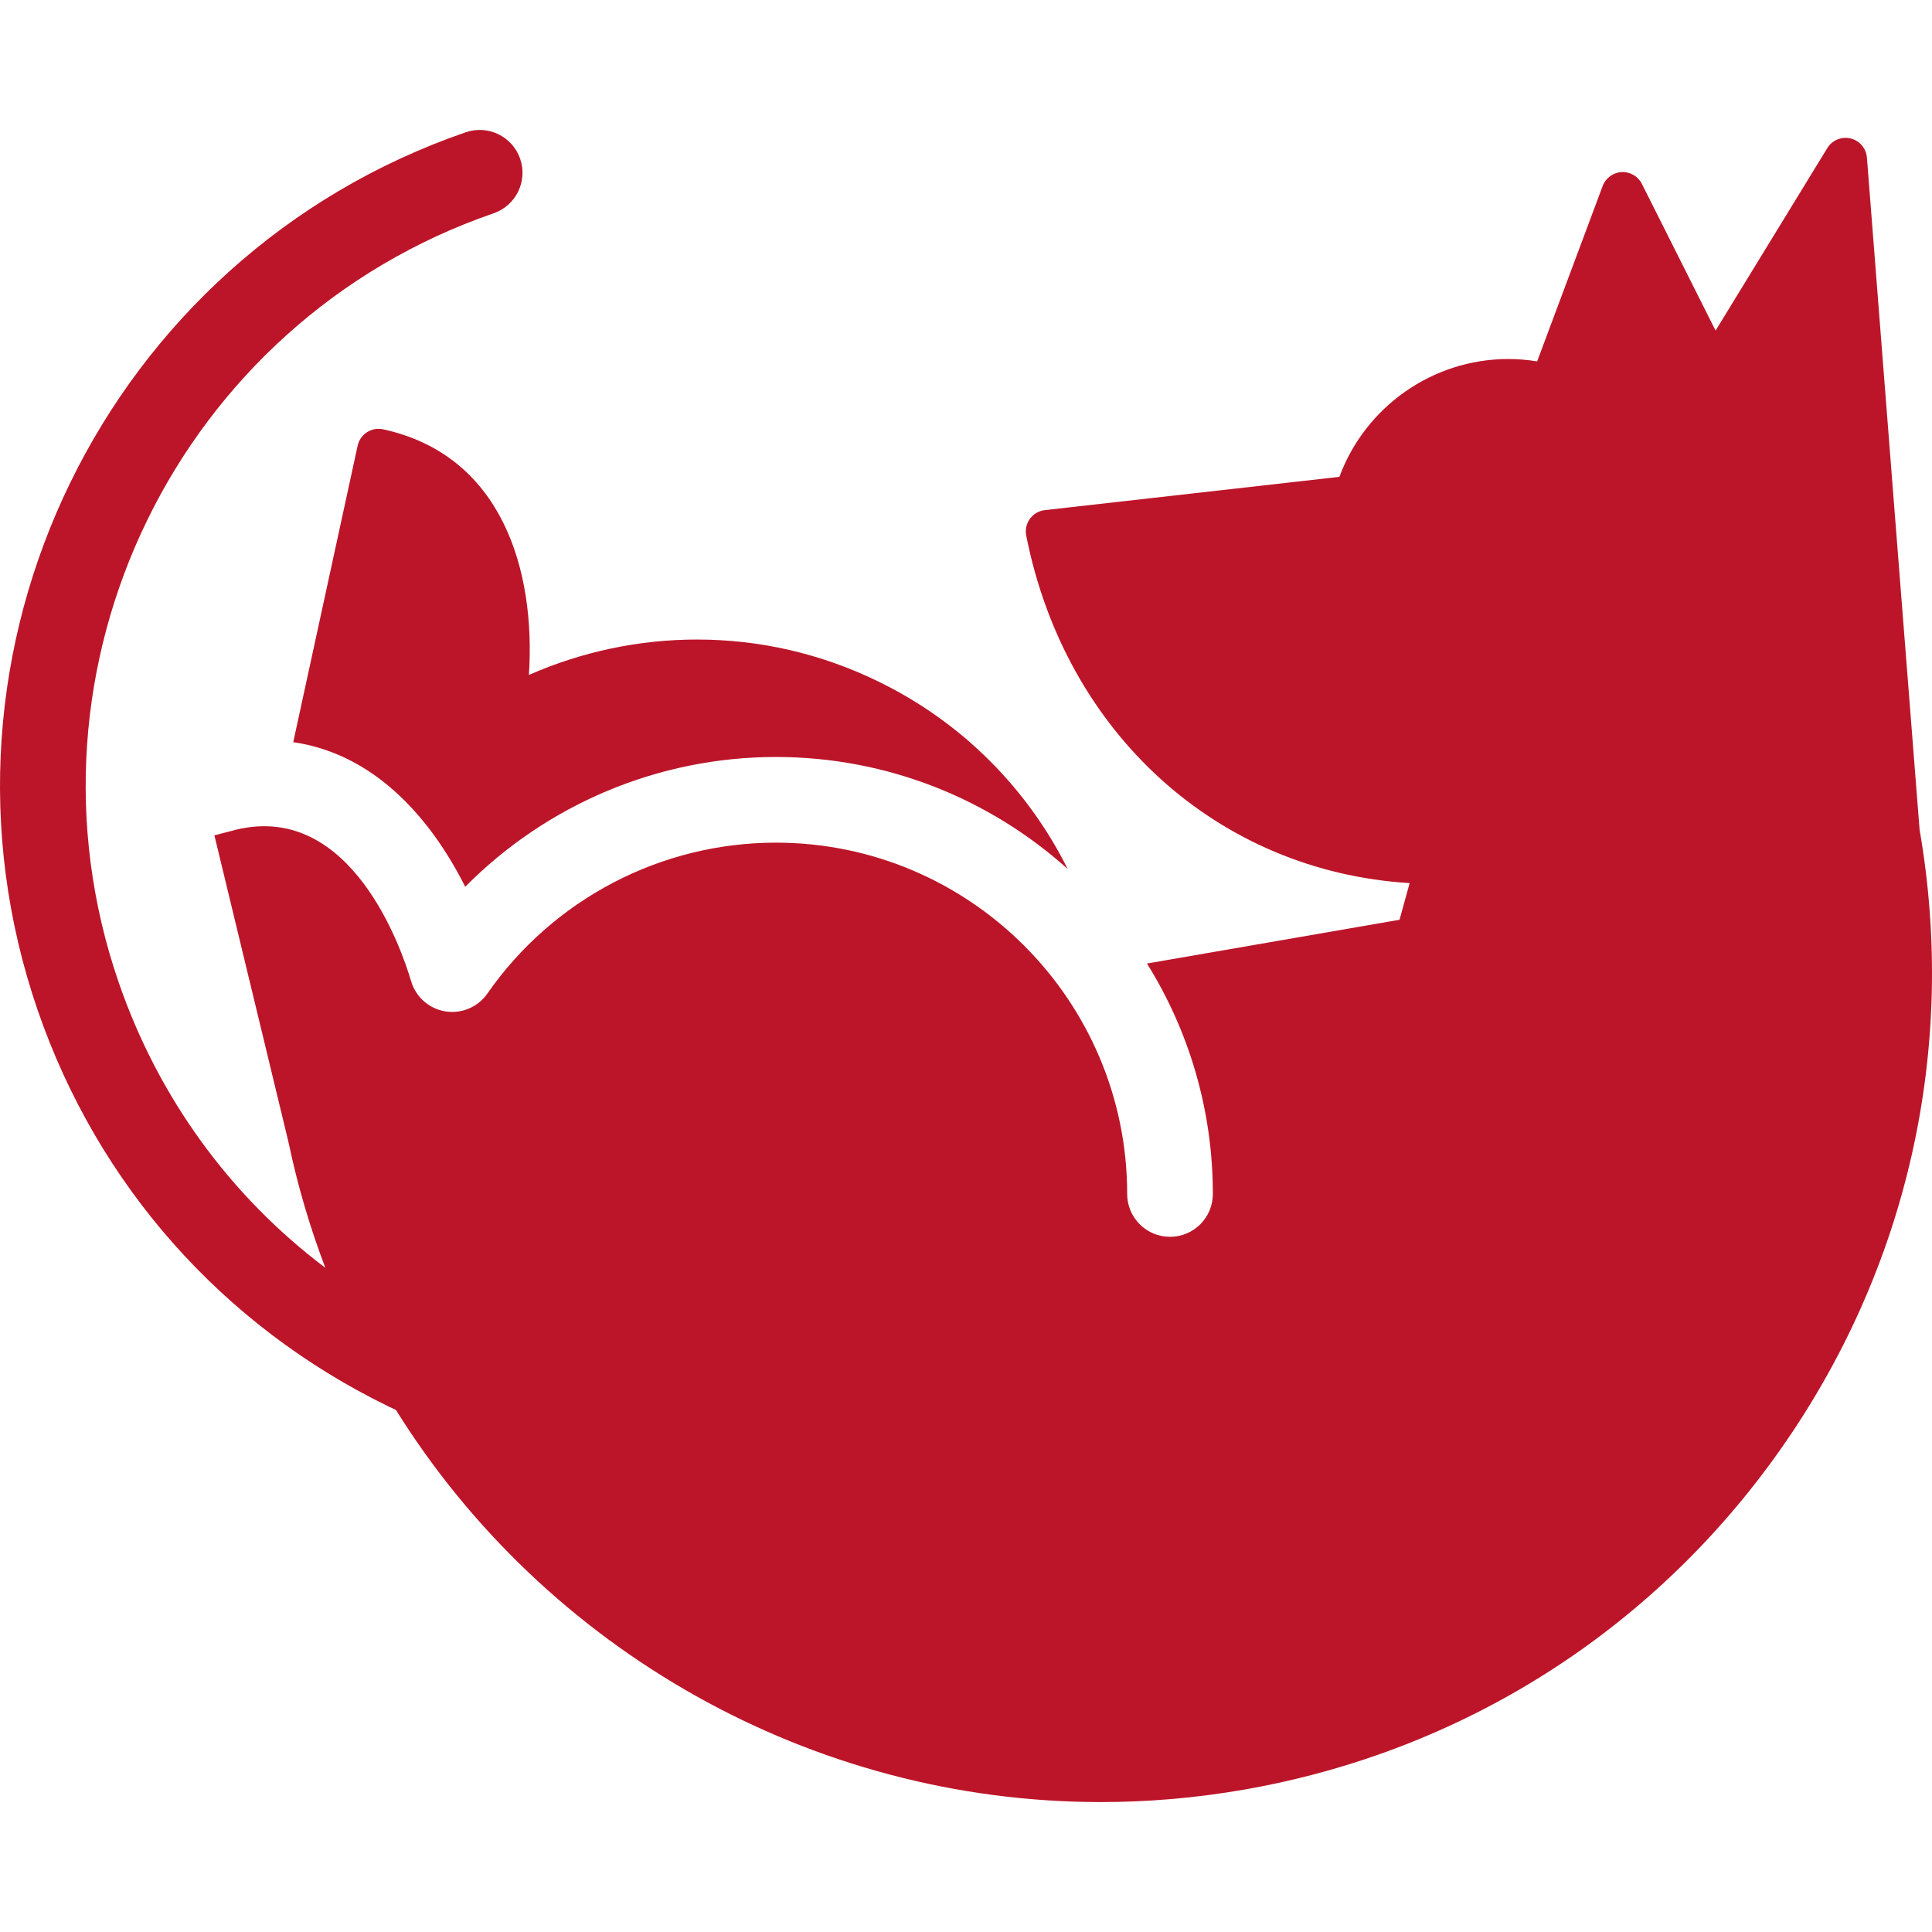 <?xml version="1.0" encoding="iso-8859-1"?>
<!-- Uploaded to: SVG Repo, www.svgrepo.com, Generator: SVG Repo Mixer Tools -->
<!DOCTYPE svg PUBLIC "-//W3C//DTD SVG 1.1//EN" "http://www.w3.org/Graphics/SVG/1.1/DTD/svg11.dtd">
<svg fill="#BC1529" height="40px" width="40px" version="1.1" id="Capa_1" xmlns="http://www.w3.org/2000/svg" xmlns:xlink="http://www.w3.org/1999/xlink" 
	 viewBox="0 0 405.918 405.918" xml:space="preserve">
<g>
	<path d="M80.496,90.201c-1.166-0.254-2.386-0.034-3.39,0.612c-1.004,0.646-1.711,1.664-1.964,2.83L61.61,155.932
		c10.687,1.554,20.29,7.56,28.296,17.837c3.208,4.118,5.798,8.494,7.838,12.544c17.11-17.291,40.567-27.269,65.268-27.269
		c23.548,0,45.051,8.915,61.32,23.542c-8.316-16.64-21.961-30.769-39.96-39.483c-11.975-5.797-24.746-8.736-37.957-8.736
		c-12.138,0-24.185,2.555-35.289,7.44C112.563,119.782,105.465,95.635,80.496,90.201z"/>
	<path d="M403.31,174.312c-0.048-0.278-11.065-141.195-11.065-141.195c-0.15-1.945-1.537-3.572-3.434-4.028
		c-1.895-0.455-3.872,0.361-4.891,2.026l-23.47,38.341l-15.485-30.824c-0.804-1.599-2.475-2.57-4.265-2.474
		c-1.786,0.097-3.346,1.243-3.973,2.919l-13.768,36.851c-2.015-0.33-4.05-0.496-6.085-0.496c-15.872,0-30.038,10.036-35.463,24.755
		l-61.888,6.991c-1.25,0.141-2.384,0.799-3.127,1.814c-0.743,1.016-1.026,2.295-0.783,3.529
		c8.219,41.596,40.378,70.571,80.557,73.02l-2.122,7.703l-53.063,9.195c8.766,14.065,13.839,30.659,13.839,48.418
		c0,4.971-4.029,9-9,9s-9-4.029-9-9c0-40.701-33.113-73.814-73.814-73.814c-24.132,0-46.79,11.854-60.612,31.709
		c-1.979,2.841-5.41,4.294-8.829,3.742c-3.417-0.555-6.214-3.021-7.191-6.342c-1.866-6.339-12.406-37.636-36.681-31.852l-4.65,1.207
		l15.555,64.411c1.913,9.14,4.519,17.973,7.754,26.453c-19.99-15.077-35.064-35.734-43.406-59.935
		C2.106,140.161,37.437,67.656,103.712,44.81c4.699-1.62,7.195-6.743,5.576-11.442c-1.62-4.699-6.743-7.195-11.442-5.576
		C22.188,53.873-18.146,136.644,7.935,212.303c12.634,36.65,38.784,66.187,73.633,83.168c0.536,0.261,1.078,0.505,1.616,0.759
		c31.387,50.35,87.244,82.392,148.106,82.389c9.855,0,19.846-0.841,29.88-2.579c45.925-7.958,86.003-33.325,112.85-71.426
		C400.867,266.513,411.269,220.237,403.31,174.312z"/>
</g>
</svg>